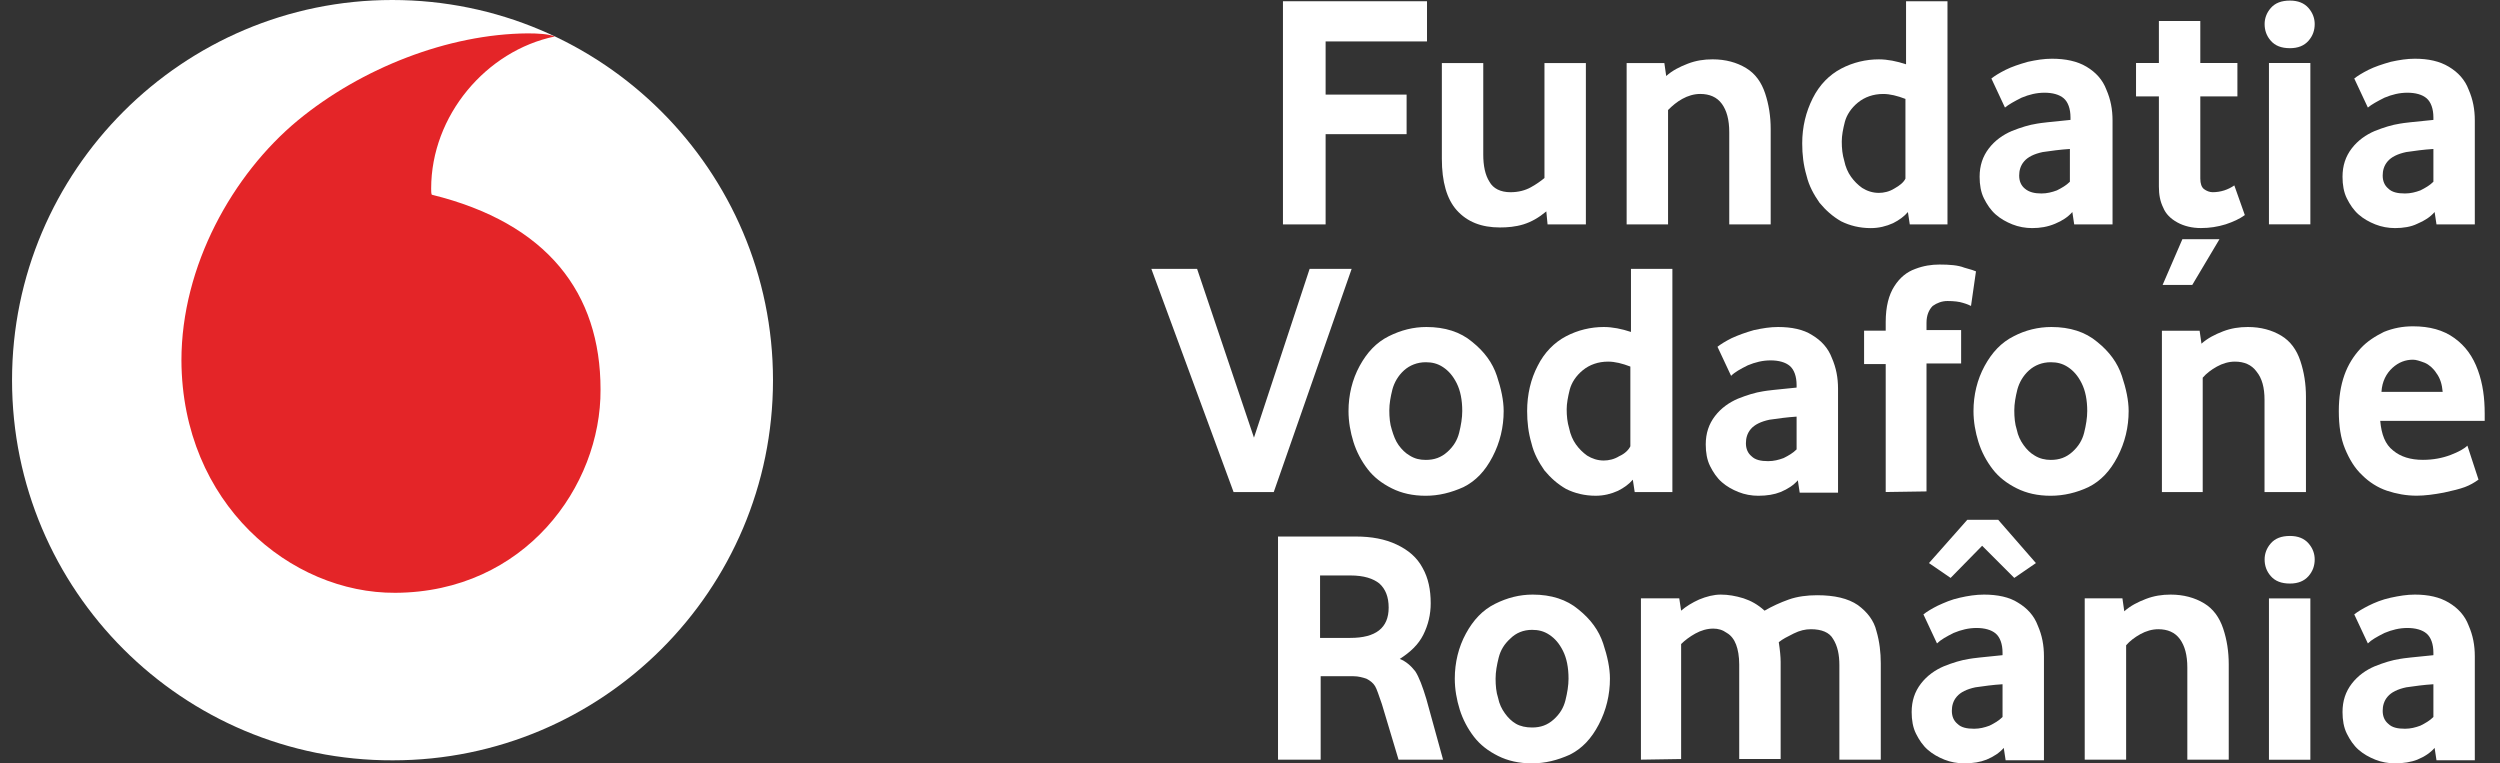 <svg xmlns="http://www.w3.org/2000/svg" width="131" height="40" fill="none" viewBox="0 0 131 40"><rect x="0" y="0" width="131" height="40" fill="#333333" stroke="none"/><path fill="#fff" d="M67.227 11.759V0.065H74.775V2.171H69.462V4.957H73.706V7.03H69.462V11.759"/><path fill="#fff" d="M78.597 11.919C77.626 11.919 76.881 11.627 76.33 11.012C75.812 10.429 75.553 9.522 75.553 8.323V3.303H77.723V8.097C77.723 8.68 77.82 9.166 78.047 9.522C78.241 9.878 78.63 10.072 79.148 10.072C79.569 10.072 79.926 9.975 80.217 9.813C80.509 9.651 80.735 9.489 80.93 9.328V3.303H83.1V11.757H81.092L81.027 11.077C80.638 11.401 80.249 11.627 79.828 11.757C79.407 11.886 78.986 11.919 78.597 11.919Z"/><path fill="#fff" d="M85.236 11.757V3.303H87.212L87.309 3.983C87.633 3.692 88.022 3.498 88.443 3.336C88.864 3.174 89.285 3.109 89.739 3.109C90.419 3.109 91.002 3.271 91.488 3.562C91.974 3.854 92.298 4.307 92.492 4.89C92.686 5.473 92.784 6.089 92.784 6.769V11.757H90.613V6.931C90.613 6.283 90.484 5.797 90.225 5.441C89.966 5.085 89.577 4.923 89.091 4.923C88.767 4.923 88.443 5.02 88.152 5.182C87.86 5.344 87.633 5.538 87.406 5.765V11.757"/><path fill="#fff" d="M98.452 10.107C98.711 10.107 99.003 10.042 99.262 9.88C99.553 9.718 99.748 9.556 99.845 9.362V5.183C99.424 5.021 99.035 4.924 98.679 4.924C98.161 4.924 97.707 5.086 97.351 5.378C96.995 5.669 96.768 6.025 96.671 6.382C96.573 6.77 96.509 7.094 96.509 7.418C96.509 7.775 96.541 8.098 96.638 8.422C96.703 8.746 96.832 9.038 96.995 9.265C97.156 9.491 97.351 9.686 97.578 9.848C97.837 10.01 98.128 10.107 98.452 10.107ZM98.031 11.953C97.448 11.953 96.93 11.823 96.476 11.597C96.023 11.338 95.666 11.014 95.343 10.625C95.051 10.204 94.792 9.75 94.662 9.2C94.5 8.649 94.436 8.098 94.436 7.515C94.436 6.641 94.63 5.863 94.986 5.151C95.343 4.438 95.861 3.92 96.476 3.596C97.092 3.272 97.772 3.11 98.452 3.11C98.906 3.11 99.391 3.207 99.877 3.369V0.065H102.048V11.759H100.072L99.975 11.111C99.78 11.338 99.521 11.532 99.197 11.694C98.841 11.856 98.452 11.953 98.031 11.953Z"/><path fill="#fff" d="M106.972 10.138C107.263 10.138 107.522 10.073 107.781 9.976C108.04 9.846 108.267 9.717 108.462 9.523V7.806C107.943 7.838 107.49 7.903 107.036 7.968C106.583 8.065 106.259 8.227 106.065 8.454C105.87 8.68 105.805 8.94 105.805 9.199C105.805 9.49 105.903 9.717 106.097 9.879C106.324 10.073 106.615 10.138 106.972 10.138ZM106.486 11.952C106.129 11.952 105.773 11.887 105.449 11.758C105.125 11.628 104.834 11.466 104.575 11.239C104.315 11.012 104.121 10.721 103.959 10.397C103.797 10.073 103.732 9.684 103.732 9.263C103.732 8.68 103.894 8.194 104.218 7.773C104.542 7.352 104.963 7.061 105.417 6.866C105.903 6.672 106.324 6.543 106.745 6.478C106.907 6.445 107.49 6.381 108.494 6.283V6.154C108.494 5.7 108.364 5.344 108.138 5.15C107.911 4.955 107.555 4.858 107.134 4.858C106.712 4.858 106.324 4.955 105.935 5.117C105.546 5.312 105.255 5.474 105.06 5.636L104.348 4.113C104.51 3.984 104.769 3.822 105.093 3.66C105.417 3.498 105.805 3.368 106.259 3.239C106.712 3.141 107.101 3.077 107.522 3.077C108.235 3.077 108.85 3.206 109.336 3.498C109.822 3.789 110.178 4.178 110.373 4.696C110.599 5.214 110.697 5.733 110.697 6.316V11.758H108.688L108.591 11.11C108.364 11.369 108.073 11.563 107.684 11.725C107.295 11.887 106.907 11.952 106.486 11.952Z"/><path fill="#fff" d="M113.321 14.93L114.357 12.533H116.301L114.875 14.93H113.321ZM115.329 11.95C114.875 11.95 114.454 11.853 114.098 11.658C113.742 11.464 113.483 11.205 113.353 10.881C113.191 10.557 113.126 10.201 113.126 9.78V5.05H111.928V3.301H113.126V1.099H115.296V3.301H117.24V5.05H115.296V9.358C115.296 9.618 115.361 9.812 115.491 9.909C115.62 10.006 115.782 10.071 115.944 10.071C116.365 10.071 116.754 9.941 117.078 9.715L117.629 11.27C117.369 11.464 117.013 11.626 116.624 11.755C116.203 11.885 115.782 11.95 115.329 11.95Z"/><path fill="#fff" d="M118.893 3.302H121.063V11.756H118.893V3.302ZM119.994 2.525C119.541 2.525 119.217 2.395 118.99 2.136C118.763 1.877 118.666 1.586 118.666 1.262C118.666 0.97 118.763 0.679 118.99 0.419C119.217 0.16 119.541 0.031 119.994 0.031C120.415 0.031 120.739 0.16 120.966 0.419C121.193 0.679 121.29 0.97 121.29 1.262C121.29 1.586 121.193 1.877 120.966 2.136C120.739 2.395 120.415 2.525 119.994 2.525Z"/><path fill="#fff" d="M126.02 10.138C126.311 10.138 126.57 10.073 126.829 9.976C127.088 9.846 127.315 9.717 127.51 9.523V7.806C126.991 7.838 126.538 7.903 126.084 7.968C125.631 8.065 125.307 8.227 125.113 8.454C124.918 8.68 124.853 8.94 124.853 9.199C124.853 9.49 124.951 9.717 125.145 9.879C125.339 10.073 125.631 10.138 126.02 10.138ZM125.501 11.952C125.145 11.952 124.789 11.887 124.465 11.758C124.141 11.628 123.849 11.466 123.59 11.239C123.331 11.012 123.137 10.721 122.975 10.397C122.813 10.073 122.748 9.684 122.748 9.263C122.748 8.68 122.91 8.194 123.234 7.773C123.558 7.352 123.979 7.061 124.432 6.866C124.918 6.672 125.339 6.543 125.76 6.478C125.922 6.445 126.505 6.381 127.51 6.283V6.154C127.51 5.7 127.38 5.344 127.153 5.15C126.927 4.955 126.57 4.858 126.149 4.858C125.728 4.858 125.339 4.955 124.951 5.117C124.562 5.312 124.27 5.474 124.076 5.636L123.363 4.113C123.525 3.984 123.785 3.822 124.108 3.66C124.432 3.498 124.821 3.368 125.275 3.239C125.728 3.141 126.117 3.077 126.538 3.077C127.25 3.077 127.833 3.206 128.319 3.498C128.805 3.789 129.162 4.178 129.356 4.696C129.583 5.214 129.68 5.733 129.68 6.316V11.758H127.672L127.574 11.11C127.348 11.369 127.056 11.563 126.667 11.725C126.343 11.887 125.922 11.952 125.501 11.952Z"/><path fill="#fff" d="M64.639 25.783L60.331 14.09H62.728L65.708 22.933L68.624 14.09H70.826L66.745 25.783"/><path fill="#fff" d="M74.711 24.099C75.165 24.099 75.521 23.969 75.845 23.678C76.169 23.386 76.363 23.062 76.46 22.674C76.557 22.285 76.622 21.896 76.622 21.54C76.622 20.957 76.525 20.471 76.331 20.082C76.136 19.694 75.909 19.435 75.618 19.24C75.326 19.046 75.035 18.981 74.711 18.981C74.258 18.981 73.869 19.143 73.577 19.402C73.253 19.694 73.059 20.05 72.962 20.406C72.865 20.795 72.8 21.151 72.8 21.508C72.8 21.864 72.832 22.22 72.93 22.512C73.027 22.836 73.124 23.095 73.286 23.322C73.448 23.548 73.642 23.743 73.869 23.872C74.128 24.034 74.387 24.099 74.711 24.099ZM74.711 25.978C74.031 25.978 73.448 25.848 72.93 25.589C72.411 25.33 71.99 25.006 71.666 24.585C71.342 24.164 71.083 23.678 70.921 23.16C70.759 22.641 70.662 22.091 70.662 21.54C70.662 20.698 70.856 19.888 71.245 19.175C71.634 18.463 72.12 17.945 72.767 17.621C73.415 17.297 74.063 17.135 74.743 17.135C75.715 17.135 76.525 17.394 77.14 17.912C77.788 18.43 78.209 19.014 78.436 19.694C78.663 20.374 78.792 20.989 78.792 21.54C78.792 22.382 78.598 23.192 78.209 23.937C77.821 24.682 77.335 25.2 76.687 25.524C76.039 25.816 75.391 25.978 74.711 25.978Z"/><path fill="#fff" d="M84.038 24.131C84.297 24.131 84.589 24.066 84.848 23.904C85.139 23.775 85.334 23.581 85.431 23.386V19.208C85.01 19.046 84.621 18.949 84.265 18.949C83.746 18.949 83.293 19.11 82.937 19.402C82.58 19.694 82.354 20.05 82.257 20.406C82.159 20.795 82.094 21.151 82.094 21.443C82.094 21.799 82.127 22.123 82.224 22.447C82.289 22.771 82.418 23.062 82.58 23.289C82.742 23.516 82.937 23.71 83.163 23.872C83.423 24.034 83.714 24.131 84.038 24.131ZM83.617 25.977C83.034 25.977 82.516 25.848 82.062 25.621C81.609 25.362 81.252 25.038 80.928 24.649C80.637 24.228 80.378 23.775 80.248 23.224C80.086 22.674 80.022 22.123 80.022 21.54C80.022 20.665 80.216 19.855 80.572 19.175C80.928 18.463 81.447 17.944 82.062 17.62C82.678 17.297 83.358 17.135 84.038 17.135C84.492 17.135 84.977 17.232 85.463 17.394V14.09H87.633V25.783H85.658L85.56 25.135C85.366 25.362 85.107 25.556 84.783 25.718C84.427 25.88 84.038 25.977 83.617 25.977Z"/><path fill="#fff" d="M92.652 24.164C92.944 24.164 93.203 24.099 93.462 24.002C93.721 23.872 93.948 23.743 94.142 23.548V21.831C93.624 21.864 93.171 21.929 92.717 21.994C92.264 22.091 91.94 22.253 91.745 22.479C91.551 22.706 91.486 22.965 91.486 23.224C91.486 23.516 91.584 23.743 91.778 23.905C91.972 24.099 92.264 24.164 92.652 24.164ZM92.134 25.978C91.778 25.978 91.421 25.913 91.098 25.783C90.774 25.654 90.482 25.492 90.223 25.265C89.964 25.038 89.77 24.747 89.608 24.423C89.446 24.099 89.381 23.71 89.381 23.289C89.381 22.706 89.543 22.22 89.867 21.799C90.191 21.378 90.612 21.087 91.065 20.892C91.551 20.698 91.972 20.568 92.393 20.503C92.555 20.471 93.138 20.406 94.142 20.309V20.18C94.142 19.726 94.013 19.37 93.786 19.175C93.559 18.981 93.203 18.884 92.782 18.884C92.361 18.884 91.972 18.981 91.584 19.143C91.195 19.337 90.903 19.499 90.709 19.694L89.996 18.171C90.158 18.042 90.417 17.88 90.741 17.718C91.098 17.556 91.454 17.426 91.907 17.297C92.361 17.2 92.75 17.135 93.171 17.135C93.883 17.135 94.499 17.264 94.952 17.556C95.438 17.847 95.794 18.236 95.989 18.754C96.215 19.273 96.313 19.791 96.313 20.374V25.816H94.304L94.207 25.168C93.98 25.427 93.689 25.621 93.3 25.783C92.976 25.913 92.588 25.978 92.134 25.978Z"/><path fill="#fff" d="M98.811 25.782V19.077H97.678V17.328H98.811V16.875C98.811 16.065 98.973 15.45 99.265 14.996C99.556 14.543 99.913 14.251 100.366 14.089C100.787 13.927 101.208 13.862 101.629 13.862C102.148 13.862 102.601 13.895 102.925 14.024C103.281 14.121 103.476 14.186 103.541 14.219L103.281 16.032C103.217 16 103.087 15.935 102.86 15.871C102.666 15.806 102.374 15.773 102.051 15.773C101.759 15.773 101.5 15.871 101.273 16.032C101.079 16.227 100.949 16.518 100.949 16.907V17.296H102.763V19.045H100.949V25.75"/><path fill="#fff" d="M107.46 24.099C107.913 24.099 108.27 23.969 108.594 23.678C108.917 23.386 109.112 23.062 109.209 22.674C109.306 22.285 109.371 21.896 109.371 21.54C109.371 20.957 109.274 20.471 109.079 20.082C108.885 19.694 108.658 19.435 108.367 19.24C108.075 19.046 107.784 18.981 107.46 18.981C107.006 18.981 106.618 19.143 106.326 19.402C106.002 19.694 105.808 20.05 105.711 20.406C105.614 20.795 105.549 21.151 105.549 21.508C105.549 21.864 105.581 22.22 105.678 22.512C105.743 22.836 105.873 23.095 106.035 23.322C106.197 23.548 106.391 23.743 106.618 23.872C106.877 24.034 107.168 24.099 107.46 24.099ZM107.46 25.978C106.78 25.978 106.197 25.848 105.678 25.589C105.16 25.33 104.739 25.006 104.415 24.585C104.091 24.164 103.832 23.678 103.67 23.16C103.508 22.641 103.411 22.091 103.411 21.54C103.411 20.698 103.605 19.888 103.994 19.175C104.383 18.463 104.869 17.945 105.516 17.621C106.132 17.297 106.812 17.135 107.492 17.135C108.464 17.135 109.274 17.394 109.889 17.912C110.537 18.43 110.958 19.014 111.185 19.694C111.412 20.374 111.541 20.989 111.541 21.54C111.541 22.382 111.347 23.192 110.958 23.937C110.569 24.682 110.084 25.2 109.436 25.524C108.82 25.816 108.14 25.978 107.46 25.978Z"/><path fill="#fff" d="M113.284 25.783V17.329H115.26L115.357 18.009C115.681 17.718 116.07 17.523 116.491 17.361C116.912 17.2 117.333 17.135 117.787 17.135C118.467 17.135 119.05 17.297 119.536 17.588C120.022 17.88 120.346 18.333 120.54 18.916C120.734 19.499 120.832 20.115 120.832 20.795V25.783H118.661V20.957C118.661 20.309 118.532 19.823 118.24 19.467C117.981 19.111 117.592 18.949 117.107 18.949C116.783 18.949 116.459 19.046 116.167 19.208C115.876 19.37 115.617 19.564 115.422 19.791V25.783"/><path fill="#fff" d="M124.789 20.533H127.996C127.963 20.144 127.866 19.82 127.672 19.561C127.51 19.302 127.283 19.107 127.056 19.01C126.797 18.913 126.603 18.848 126.441 18.848C126.052 18.848 125.696 18.978 125.372 19.269C125.048 19.561 124.821 19.982 124.789 20.533ZM126.635 25.974C126.085 25.974 125.566 25.877 125.08 25.715C124.595 25.553 124.141 25.262 123.785 24.905C123.396 24.549 123.105 24.063 122.878 23.513C122.651 22.962 122.554 22.314 122.554 21.537C122.554 20.824 122.651 20.209 122.845 19.658C123.04 19.107 123.331 18.654 123.688 18.265C124.044 17.877 124.465 17.617 124.919 17.391C125.404 17.196 125.89 17.099 126.441 17.099C127.315 17.099 128.028 17.294 128.611 17.715C129.194 18.136 129.583 18.686 129.842 19.399C130.101 20.111 130.198 20.857 130.198 21.666V22.055H124.724C124.789 22.768 124.983 23.286 125.404 23.61C125.793 23.934 126.311 24.096 126.959 24.096C127.51 24.096 127.996 23.998 128.417 23.837C128.838 23.675 129.129 23.513 129.291 23.351L129.874 25.132C129.648 25.294 129.421 25.424 129.162 25.521C128.903 25.618 128.514 25.715 128.06 25.812C127.542 25.91 127.056 25.974 126.635 25.974Z"/><path fill="#fff" d="M69.171 33.426H70.758C72.086 33.426 72.766 32.908 72.766 31.839C72.766 31.288 72.604 30.867 72.28 30.576C71.956 30.316 71.47 30.154 70.758 30.154H69.171V33.426ZM66.968 39.807V28.114H71.049C71.859 28.114 72.572 28.243 73.187 28.535C73.803 28.826 74.256 29.215 74.548 29.766C74.839 30.284 74.969 30.899 74.969 31.612C74.969 32.195 74.839 32.746 74.58 33.264C74.321 33.782 73.9 34.171 73.349 34.527C73.673 34.657 73.932 34.884 74.159 35.175C74.353 35.467 74.548 35.985 74.742 36.633L75.617 39.807H73.284L72.41 36.892C72.248 36.438 72.151 36.114 72.053 35.953C71.956 35.791 71.794 35.661 71.6 35.564C71.406 35.499 71.179 35.434 70.92 35.434H69.203V39.807H66.968Z"/><path fill="#fff" d="M80.28 38.121C80.734 38.121 81.09 37.992 81.414 37.7C81.738 37.409 81.932 37.085 82.029 36.696C82.126 36.307 82.191 35.919 82.191 35.562C82.191 34.979 82.094 34.493 81.9 34.105C81.705 33.716 81.479 33.457 81.187 33.263C80.896 33.068 80.604 33.004 80.28 33.004C79.827 33.004 79.438 33.166 79.146 33.457C78.823 33.748 78.628 34.072 78.531 34.461C78.434 34.85 78.369 35.206 78.369 35.562C78.369 35.919 78.401 36.275 78.499 36.567C78.563 36.891 78.693 37.15 78.855 37.376C79.017 37.603 79.211 37.797 79.438 37.927C79.665 38.057 79.956 38.121 80.28 38.121ZM80.28 40C79.6 40 79.017 39.87 78.499 39.611C77.98 39.352 77.559 39.028 77.235 38.607C76.911 38.186 76.652 37.7 76.49 37.182C76.328 36.664 76.231 36.113 76.231 35.562C76.231 34.72 76.426 33.91 76.814 33.198C77.203 32.485 77.689 31.967 78.337 31.643C78.984 31.319 79.632 31.157 80.312 31.157C81.284 31.157 82.094 31.416 82.71 31.935C83.357 32.453 83.778 33.036 84.005 33.716C84.232 34.396 84.361 35.012 84.361 35.562C84.361 36.405 84.167 37.214 83.778 37.959C83.39 38.704 82.904 39.223 82.256 39.547C81.608 39.838 80.96 40 80.28 40Z"/><path fill="#fff" d="M85.985 39.806V31.352H87.993L88.091 31.999C88.35 31.773 88.674 31.578 89.03 31.416C89.419 31.254 89.807 31.157 90.164 31.157C90.552 31.157 90.941 31.222 91.362 31.352C91.751 31.481 92.107 31.675 92.463 31.999C92.852 31.773 93.273 31.578 93.727 31.416C94.18 31.254 94.698 31.19 95.217 31.19C96.124 31.19 96.836 31.352 97.355 31.708C97.84 32.064 98.197 32.518 98.326 33.068C98.488 33.619 98.553 34.202 98.553 34.753V39.806H96.383V34.85C96.383 34.299 96.286 33.846 96.059 33.489C95.865 33.133 95.443 32.971 94.893 32.971C94.601 32.971 94.31 33.036 93.986 33.198C93.662 33.36 93.403 33.489 93.208 33.651C93.273 34.072 93.306 34.429 93.306 34.688V39.773H91.135V34.818C91.135 34.396 91.071 34.04 90.973 33.781C90.876 33.522 90.714 33.295 90.487 33.166C90.261 33.004 90.034 32.939 89.775 32.939C89.451 32.939 89.127 33.036 88.835 33.198C88.544 33.36 88.285 33.554 88.091 33.748V39.773"/><path fill="#fff" d="M103.443 38.186C103.734 38.186 103.993 38.121 104.252 38.024C104.512 37.895 104.738 37.765 104.933 37.571V35.854C104.414 35.886 103.961 35.951 103.507 36.016C103.054 36.113 102.73 36.275 102.536 36.502C102.341 36.728 102.277 36.988 102.277 37.247C102.277 37.538 102.374 37.765 102.568 37.927C102.762 38.121 103.054 38.186 103.443 38.186ZM102.212 30.283L101.078 29.505L103.086 27.238H104.706L106.682 29.505L105.548 30.283L103.864 28.598L102.212 30.283ZM102.924 40C102.568 40 102.212 39.935 101.888 39.806C101.564 39.676 101.272 39.514 101.013 39.287C100.754 39.061 100.56 38.769 100.398 38.445C100.236 38.121 100.171 37.733 100.171 37.312C100.171 36.728 100.333 36.243 100.657 35.822C100.981 35.4 101.402 35.109 101.855 34.914C102.341 34.72 102.762 34.591 103.184 34.526C103.346 34.493 103.929 34.429 104.933 34.331V34.202C104.933 33.748 104.803 33.392 104.576 33.198C104.35 33.004 103.993 32.906 103.572 32.906C103.151 32.906 102.762 33.004 102.374 33.165C101.985 33.36 101.694 33.522 101.499 33.716L100.787 32.194C100.949 32.064 101.208 31.902 101.532 31.74C101.888 31.578 102.244 31.416 102.698 31.319C103.119 31.222 103.54 31.157 103.961 31.157C104.674 31.157 105.289 31.287 105.742 31.578C106.228 31.87 106.585 32.258 106.779 32.777C107.006 33.295 107.103 33.813 107.103 34.396V39.838H105.095L104.997 39.19C104.771 39.449 104.479 39.644 104.091 39.806C103.767 39.935 103.378 40 102.924 40Z"/><path fill="#fff" d="M109.239 39.806V31.352H111.215L111.312 32.032C111.636 31.74 112.025 31.546 112.446 31.384C112.867 31.222 113.288 31.157 113.741 31.157C114.422 31.157 115.005 31.319 115.491 31.611C115.976 31.902 116.3 32.356 116.495 32.939C116.689 33.522 116.786 34.137 116.786 34.818V39.806H114.616V34.979C114.616 34.332 114.486 33.846 114.227 33.489C113.968 33.133 113.579 32.971 113.094 32.971C112.77 32.971 112.446 33.068 112.154 33.23C111.863 33.392 111.604 33.587 111.409 33.813V39.806"/><path fill="#fff" d="M118.893 31.355H121.063V39.809H118.893V31.355ZM119.994 30.578C119.541 30.578 119.217 30.448 118.99 30.189C118.763 29.93 118.666 29.638 118.666 29.314C118.666 29.023 118.763 28.731 118.99 28.472C119.217 28.213 119.541 28.084 119.994 28.084C120.415 28.084 120.739 28.213 120.966 28.472C121.193 28.731 121.29 29.023 121.29 29.314C121.29 29.638 121.193 29.93 120.966 30.189C120.739 30.448 120.415 30.578 119.994 30.578Z"/><path fill="#fff" d="M126.02 38.186C126.311 38.186 126.57 38.121 126.829 38.024C127.088 37.895 127.315 37.765 127.51 37.571V35.854C126.991 35.886 126.538 35.951 126.084 36.016C125.631 36.113 125.307 36.275 125.113 36.502C124.918 36.728 124.853 36.988 124.853 37.247C124.853 37.538 124.951 37.765 125.145 37.927C125.339 38.121 125.631 38.186 126.02 38.186ZM125.501 40C125.145 40 124.789 39.935 124.465 39.806C124.141 39.676 123.849 39.514 123.59 39.288C123.331 39.061 123.137 38.769 122.975 38.445C122.813 38.121 122.748 37.733 122.748 37.312C122.748 36.728 122.91 36.243 123.234 35.822C123.558 35.401 123.979 35.109 124.432 34.915C124.918 34.72 125.339 34.591 125.76 34.526C125.922 34.493 126.505 34.429 127.51 34.332V34.202C127.51 33.748 127.38 33.392 127.153 33.198C126.927 33.004 126.57 32.906 126.149 32.906C125.728 32.906 125.339 33.004 124.951 33.166C124.562 33.36 124.27 33.522 124.076 33.716L123.363 32.194C123.525 32.064 123.785 31.902 124.108 31.74C124.432 31.578 124.821 31.416 125.275 31.319C125.728 31.222 126.117 31.157 126.538 31.157C127.25 31.157 127.833 31.287 128.319 31.578C128.805 31.87 129.162 32.258 129.356 32.777C129.583 33.295 129.68 33.813 129.68 34.396V39.838H127.672L127.574 39.19C127.348 39.449 127.056 39.644 126.667 39.806C126.343 39.935 125.922 40 125.501 40Z"/><path fill="#fff" d="M40.505 19.921C40.505 30.934 31.565 39.841 20.584 39.841C9.571 39.874 0.631 30.934 0.631 19.921C0.631 8.94 9.571 0 20.552 0C31.565 0 40.505 8.94 40.505 19.921Z"/><path fill="#E42528" d="M20.715 31.063C15.24 31.096 9.539 26.399 9.507 18.884C9.507 13.928 12.196 9.134 15.597 6.316C18.933 3.563 23.5 1.781 27.646 1.749C28.197 1.749 28.748 1.781 29.072 1.911C25.476 2.656 22.593 6.057 22.593 9.879C22.593 10.009 22.593 10.138 22.626 10.203C28.683 11.693 31.468 15.353 31.468 20.407C31.501 25.492 27.484 31.031 20.715 31.063Z"/></svg>